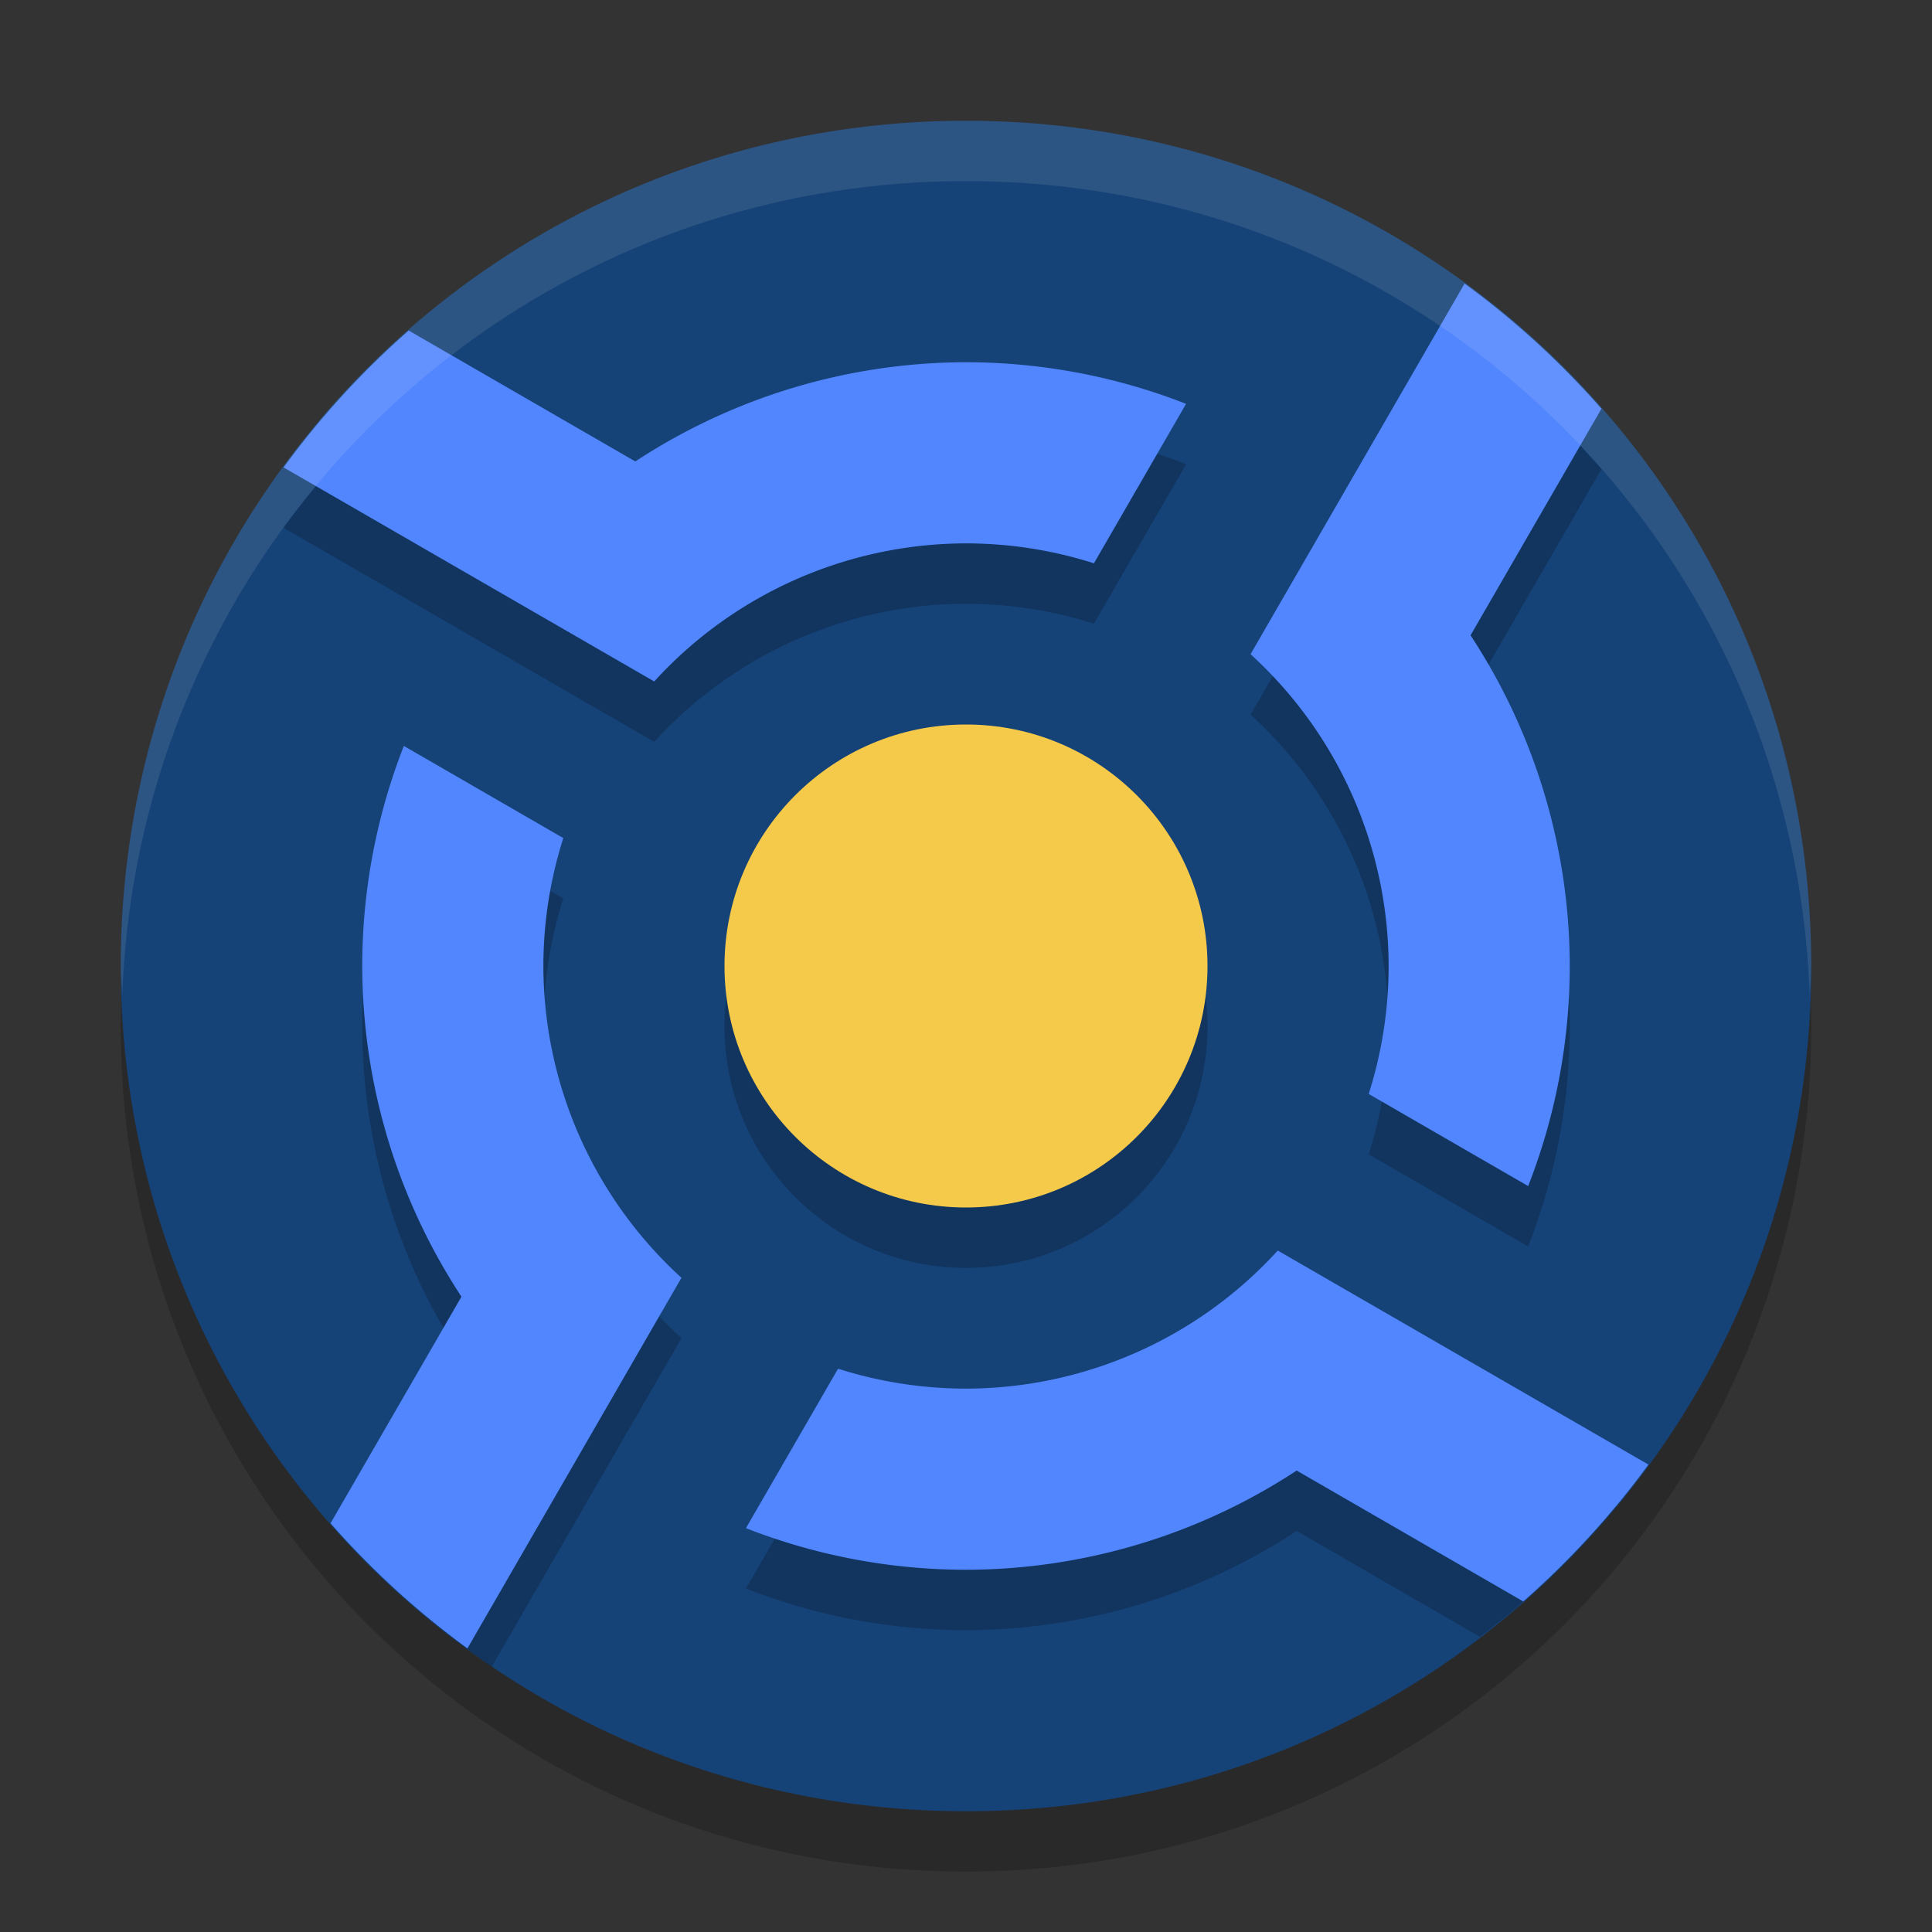 <svg xmlns="http://www.w3.org/2000/svg" width="32" height="32" version="1">
 <rect width="100%" height="100%" fill="#333333" stroke="none"/>
 <path style="opacity:0.2" d="M 16,3 C 8.244,3 2,9.244 2,17 2,24.756 8.244,31 16,31 23.756,31 30,24.756 30,17 30,9.244 23.756,3 16,3 Z"/>
 <path style="fill:#154277" d="M 16,2 C 8.244,2 2,8.244 2,16 2,23.756 8.244,30 16,30 23.756,30 30,23.756 30,16 30,8.244 23.756,2 16,2 Z"/>
 <circle style="opacity:0.2" cx="16" cy="17" r="4"/>
 <circle style="fill:#f5ca4a" cx="16" cy="16" r="4"/>
 <path style="opacity:0.2" d="M 24.258 5.697 L 22.242 9.188 L 20.713 11.836 A 7 7 0 0 1 23 17 A 7 7 0 0 1 22.67 19.119 L 25.311 20.645 A 10 10 0 0 0 26 17 A 10 10 0 0 0 24.357 11.523 L 26.525 7.77 C 25.848 6.998 25.089 6.304 24.258 5.697 z M 6.77 6.475 C 5.998 7.152 5.304 7.911 4.697 8.742 L 8.188 10.758 L 10.836 12.287 A 7 7 0 0 1 16 10 A 7 7 0 0 1 18.119 10.33 L 19.645 7.689 A 10 10 0 0 0 16 7 A 10 10 0 0 0 10.523 8.643 L 6.77 6.475 z M 6.689 13.355 A 10 10 0 0 0 6 17 A 10 10 0 0 0 7.643 22.477 L 5.828 25.619 C 6.528 26.359 7.3 27.031 8.146 27.604 L 9.758 24.812 L 11.287 22.164 A 7 7 0 0 1 9 17 A 7 7 0 0 1 9.33 14.881 L 6.689 13.355 z M 21.164 21.713 A 7 7 0 0 1 16 24 A 7 7 0 0 1 13.881 23.67 L 12.355 26.311 A 10 10 0 0 0 16 27 A 10 10 0 0 0 21.477 25.357 L 24.514 27.111 C 25.344 26.475 26.107 25.757 26.775 24.953 L 23.812 23.242 L 21.164 21.713 z"/>
 <path style="fill:#5286fe" d="M 24.258 4.697 L 22.242 8.188 L 20.713 10.836 A 7 7 0 0 1 23 16 A 7 7 0 0 1 22.67 18.119 L 25.311 19.645 A 10 10 0 0 0 26 16 A 10 10 0 0 0 24.357 10.523 L 26.525 6.77 C 25.848 5.998 25.089 5.304 24.258 4.697 z M 6.77 5.475 C 5.998 6.152 5.304 6.911 4.697 7.742 L 8.188 9.758 L 10.836 11.287 A 7 7 0 0 1 16 9 A 7 7 0 0 1 18.119 9.33 L 19.645 6.689 A 10 10 0 0 0 16 6 A 10 10 0 0 0 10.523 7.643 L 6.77 5.475 z M 6.689 12.355 A 10 10 0 0 0 6 16 A 10 10 0 0 0 7.643 21.477 L 5.475 25.23 C 6.152 26.002 6.911 26.696 7.742 27.303 L 9.758 23.812 L 11.287 21.164 A 7 7 0 0 1 9 16 A 7 7 0 0 1 9.33 13.881 L 6.689 12.355 z M 21.164 20.713 A 7 7 0 0 1 16 23 A 7 7 0 0 1 13.881 22.67 L 12.355 25.311 A 10 10 0 0 0 16 26 A 10 10 0 0 0 21.477 24.357 L 25.23 26.525 C 26.002 25.848 26.696 25.089 27.303 24.258 L 23.812 22.242 L 21.164 20.713 z"/>
 <path style="fill:#ffffff;opacity:0.1" d="M 16 2 C 8.244 2 2 8.244 2 16 C 2 16.169 2.02 16.333 2.025 16.5 C 2.289 8.979 8.413 3 16 3 C 23.587 3 29.711 8.979 29.975 16.5 C 29.98 16.333 30 16.169 30 16 C 30 8.244 23.756 2 16 2 z"/>
</svg>
